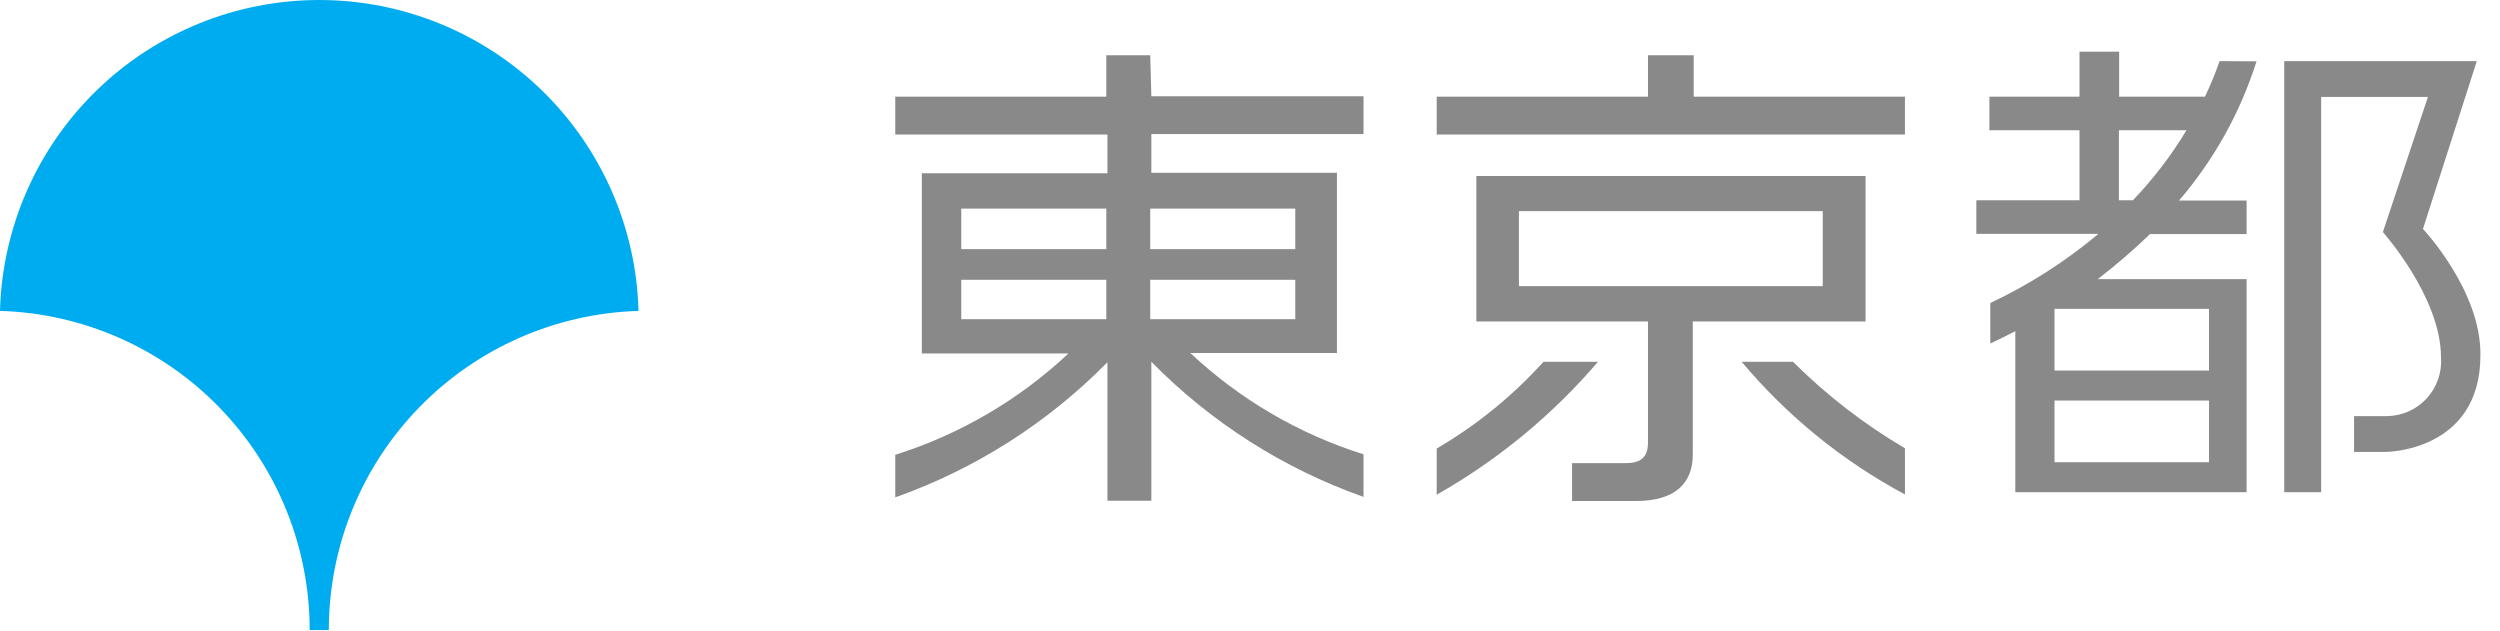 <svg fill="none" height="28" viewBox="0 0 111 28" width="111" xmlns="http://www.w3.org/2000/svg"><path d="m13.75 27.974h.85c-.002-3.687 1.433-7.229 4.001-9.874s6.064-4.187 9.749-4.296c-.098-3.694-1.635-7.204-4.282-9.783-2.648-2.578-6.197-4.021-9.893-4.021s-7.245 1.443-9.893 4.021c-2.648 2.578-4.184 6.088-4.282 9.783 3.685.109 7.182 1.65 9.749 4.296s4.002 6.188 4.001 9.874z" fill="#00acf0"/><g fill="#898989"><path d="m51.07 2.453h-1.95v1.84h-9.37v1.68h9.42v1.72h-8.24v8h6.51c-2.193 2.058-4.822 3.596-7.69 4.5v1.89c3.554-1.26 6.776-3.311 9.42-6v6.15h1.95v-6.17c2.643 2.691 5.864 4.743 9.42 6v-1.89c-2.869-.903-5.498-2.441-7.69-4.5h6.51v-8h-8.24v-1.72h9.42v-1.68h-9.42zm-8.39 6.81h6.44v1.8h-6.44zm0 3.16h6.44v1.75h-6.44zm14.83 1.75h-6.44v-1.75h6.44zm0-4.91v1.8h-6.44v-1.8z"/><path d="m68.53 16.064c-1.374 1.518-2.972 2.817-4.74 3.85v2.05c2.711-1.536 5.134-3.533 7.16-5.9z"/><path d="m79.61 16.064h-2.28c2.02 2.407 4.481 4.406 7.25 5.89v-2.05c-1.812-1.066-3.481-2.356-4.97-3.84z"/><path d="m80.93 14.274h1.9v-6.46h-17.28v6.46h7.62v5.38c0 .71-.39.91-1 .91h-2.37v1.68h2.85c1.77 0 2.51-.83 2.51-2.06v-5.91zm-13.49-4.9h13.49v3.33h-13.49z"/><path d="m75.2 2.453h-2.03v1.84h-9.38v1.68h20.79v-1.68h-9.38z"/><path d="m107.58 10.164 2.39-7.45h-8.55v19.14h1.64v-17.55h4.74l-2 6s2.58 2.89 2.58 5.56c.025.332-.019.666-.129.981-.11.315-.283.603-.509.848-.226.245-.5.441-.805.575-.305.135-.634.205-.967.207h-1.45v1.59h1.4s4.21 0 4.21-4.29c.04-2.87-2.55-5.61-2.55-5.61z"/><path d="m98.55 2.713c-.188.538-.405 1.065-.65 1.58h-3.81v-2h-1.76v2h-4v1.49h4v3.11h-4.58v1.49h5.42c-1.461 1.226-3.075 2.258-4.8 3.07v1.8c.35-.17.73-.35 1.11-.55v7.15h10.27v-9.46h-6.61c.811-.622 1.585-1.29 2.32-2h4.29v-1.49h-3c1.551-1.807 2.722-3.909 3.44-6.18zm-.47 17.81h-6.86v-2.74h6.86zm0-4.07h-6.86v-2.74h6.86zm-4-7.56v-3.11h3c-.675 1.122-1.474 2.165-2.38 3.11z"/></g></svg>